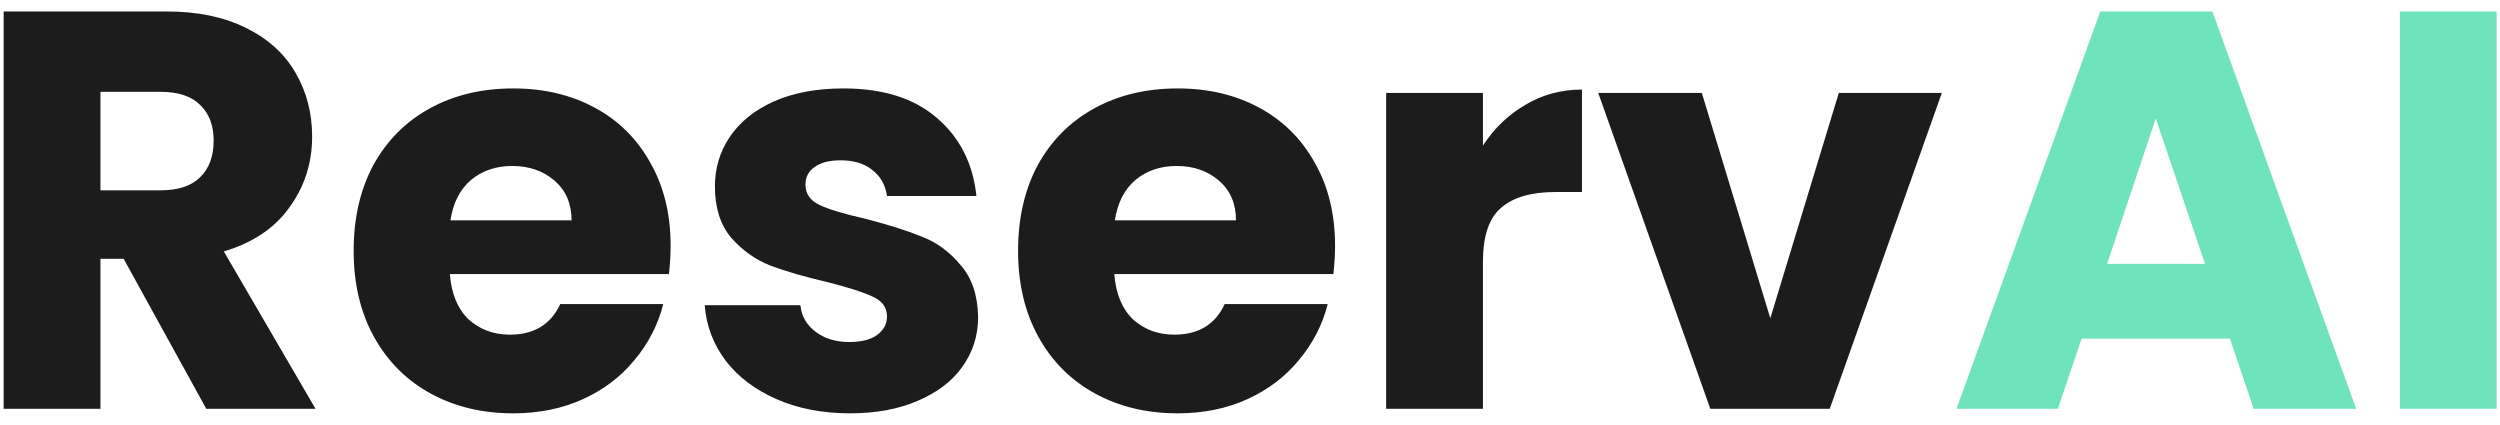 <svg width="159" height="27" viewBox="0 0 159 27" fill="none" xmlns="http://www.w3.org/2000/svg">
<path d="M13.12 26L7.864 16.46H6.388V26H0.232V0.728H10.564C12.556 0.728 14.248 1.076 15.64 1.772C17.056 2.468 18.112 3.428 18.808 4.652C19.504 5.852 19.852 7.196 19.852 8.684C19.852 10.364 19.372 11.864 18.412 13.184C17.476 14.504 16.084 15.44 14.236 15.992L20.068 26H13.12ZM6.388 12.104H10.204C11.332 12.104 12.172 11.828 12.724 11.276C13.3 10.724 13.588 9.944 13.588 8.936C13.588 7.976 13.3 7.22 12.724 6.668C12.172 6.116 11.332 5.84 10.204 5.84H6.388V12.104ZM42.652 15.632C42.652 16.208 42.616 16.808 42.544 17.432H28.612C28.708 18.68 29.104 19.64 29.8 20.312C30.52 20.96 31.396 21.284 32.428 21.284C33.964 21.284 35.032 20.636 35.632 19.34H42.184C41.848 20.66 41.236 21.848 40.348 22.904C39.484 23.96 38.392 24.788 37.072 25.388C35.752 25.988 34.276 26.288 32.644 26.288C30.676 26.288 28.924 25.868 27.388 25.028C25.852 24.188 24.652 22.988 23.788 21.428C22.924 19.868 22.492 18.044 22.492 15.956C22.492 13.868 22.912 12.044 23.752 10.484C24.616 8.924 25.816 7.724 27.352 6.884C28.888 6.044 30.652 5.624 32.644 5.624C34.588 5.624 36.316 6.032 37.828 6.848C39.34 7.664 40.516 8.828 41.356 10.34C42.22 11.852 42.652 13.616 42.652 15.632ZM36.352 14.012C36.352 12.956 35.992 12.116 35.272 11.492C34.552 10.868 33.652 10.556 32.572 10.556C31.54 10.556 30.664 10.856 29.944 11.456C29.248 12.056 28.816 12.908 28.648 14.012H36.352ZM54.072 26.288C52.32 26.288 50.76 25.988 49.392 25.388C48.024 24.788 46.944 23.972 46.152 22.94C45.36 21.884 44.916 20.708 44.82 19.412H50.904C50.976 20.108 51.3 20.672 51.876 21.104C52.452 21.536 53.16 21.752 54 21.752C54.768 21.752 55.356 21.608 55.764 21.32C56.196 21.008 56.412 20.612 56.412 20.132C56.412 19.556 56.112 19.136 55.512 18.872C54.912 18.584 53.94 18.272 52.596 17.936C51.156 17.6 49.956 17.252 48.996 16.892C48.036 16.508 47.208 15.92 46.512 15.128C45.816 14.312 45.468 13.22 45.468 11.852C45.468 10.7 45.78 9.656 46.404 8.72C47.052 7.76 47.988 7.004 49.212 6.452C50.46 5.9 51.936 5.624 53.64 5.624C56.16 5.624 58.14 6.248 59.58 7.496C61.044 8.744 61.884 10.4 62.1 12.464H56.412C56.316 11.768 56.004 11.216 55.476 10.808C54.972 10.4 54.3 10.196 53.46 10.196C52.74 10.196 52.188 10.34 51.804 10.628C51.42 10.892 51.228 11.264 51.228 11.744C51.228 12.32 51.528 12.752 52.128 13.04C52.752 13.328 53.712 13.616 55.008 13.904C56.496 14.288 57.708 14.672 58.644 15.056C59.58 15.416 60.396 16.016 61.092 16.856C61.812 17.672 62.184 18.776 62.208 20.168C62.208 21.344 61.872 22.4 61.2 23.336C60.552 24.248 59.604 24.968 58.356 25.496C57.132 26.024 55.704 26.288 54.072 26.288ZM84.91 15.632C84.91 16.208 84.874 16.808 84.802 17.432H70.87C70.966 18.68 71.362 19.64 72.058 20.312C72.778 20.96 73.654 21.284 74.686 21.284C76.222 21.284 77.29 20.636 77.89 19.34H84.442C84.106 20.66 83.494 21.848 82.606 22.904C81.742 23.96 80.65 24.788 79.33 25.388C78.01 25.988 76.534 26.288 74.902 26.288C72.934 26.288 71.182 25.868 69.646 25.028C68.11 24.188 66.91 22.988 66.046 21.428C65.182 19.868 64.75 18.044 64.75 15.956C64.75 13.868 65.17 12.044 66.01 10.484C66.874 8.924 68.074 7.724 69.61 6.884C71.146 6.044 72.91 5.624 74.902 5.624C76.846 5.624 78.574 6.032 80.086 6.848C81.598 7.664 82.774 8.828 83.614 10.34C84.478 11.852 84.91 13.616 84.91 15.632ZM78.61 14.012C78.61 12.956 78.25 12.116 77.53 11.492C76.81 10.868 75.91 10.556 74.83 10.556C73.798 10.556 72.922 10.856 72.202 11.456C71.506 12.056 71.074 12.908 70.906 14.012H78.61ZM94.314 9.26C95.034 8.156 95.934 7.292 97.014 6.668C98.094 6.02 99.294 5.696 100.614 5.696V12.212H98.922C97.386 12.212 96.234 12.548 95.466 13.22C94.698 13.868 94.314 15.02 94.314 16.676V26H88.158V5.912H94.314V9.26ZM112.592 20.24L116.948 5.912H123.5L116.372 26H108.776L101.648 5.912H108.236L112.592 20.24Z" fill="#1C1C1C"/>
<path d="M141.823 21.536H132.391L130.879 26H124.435L133.579 0.728H140.707L149.851 26H143.335L141.823 21.536ZM140.239 16.784L137.107 7.532L134.011 16.784H140.239ZM158.79 0.728V26H152.634V0.728H158.79Z" fill="#6FE3BC"/>
</svg>
